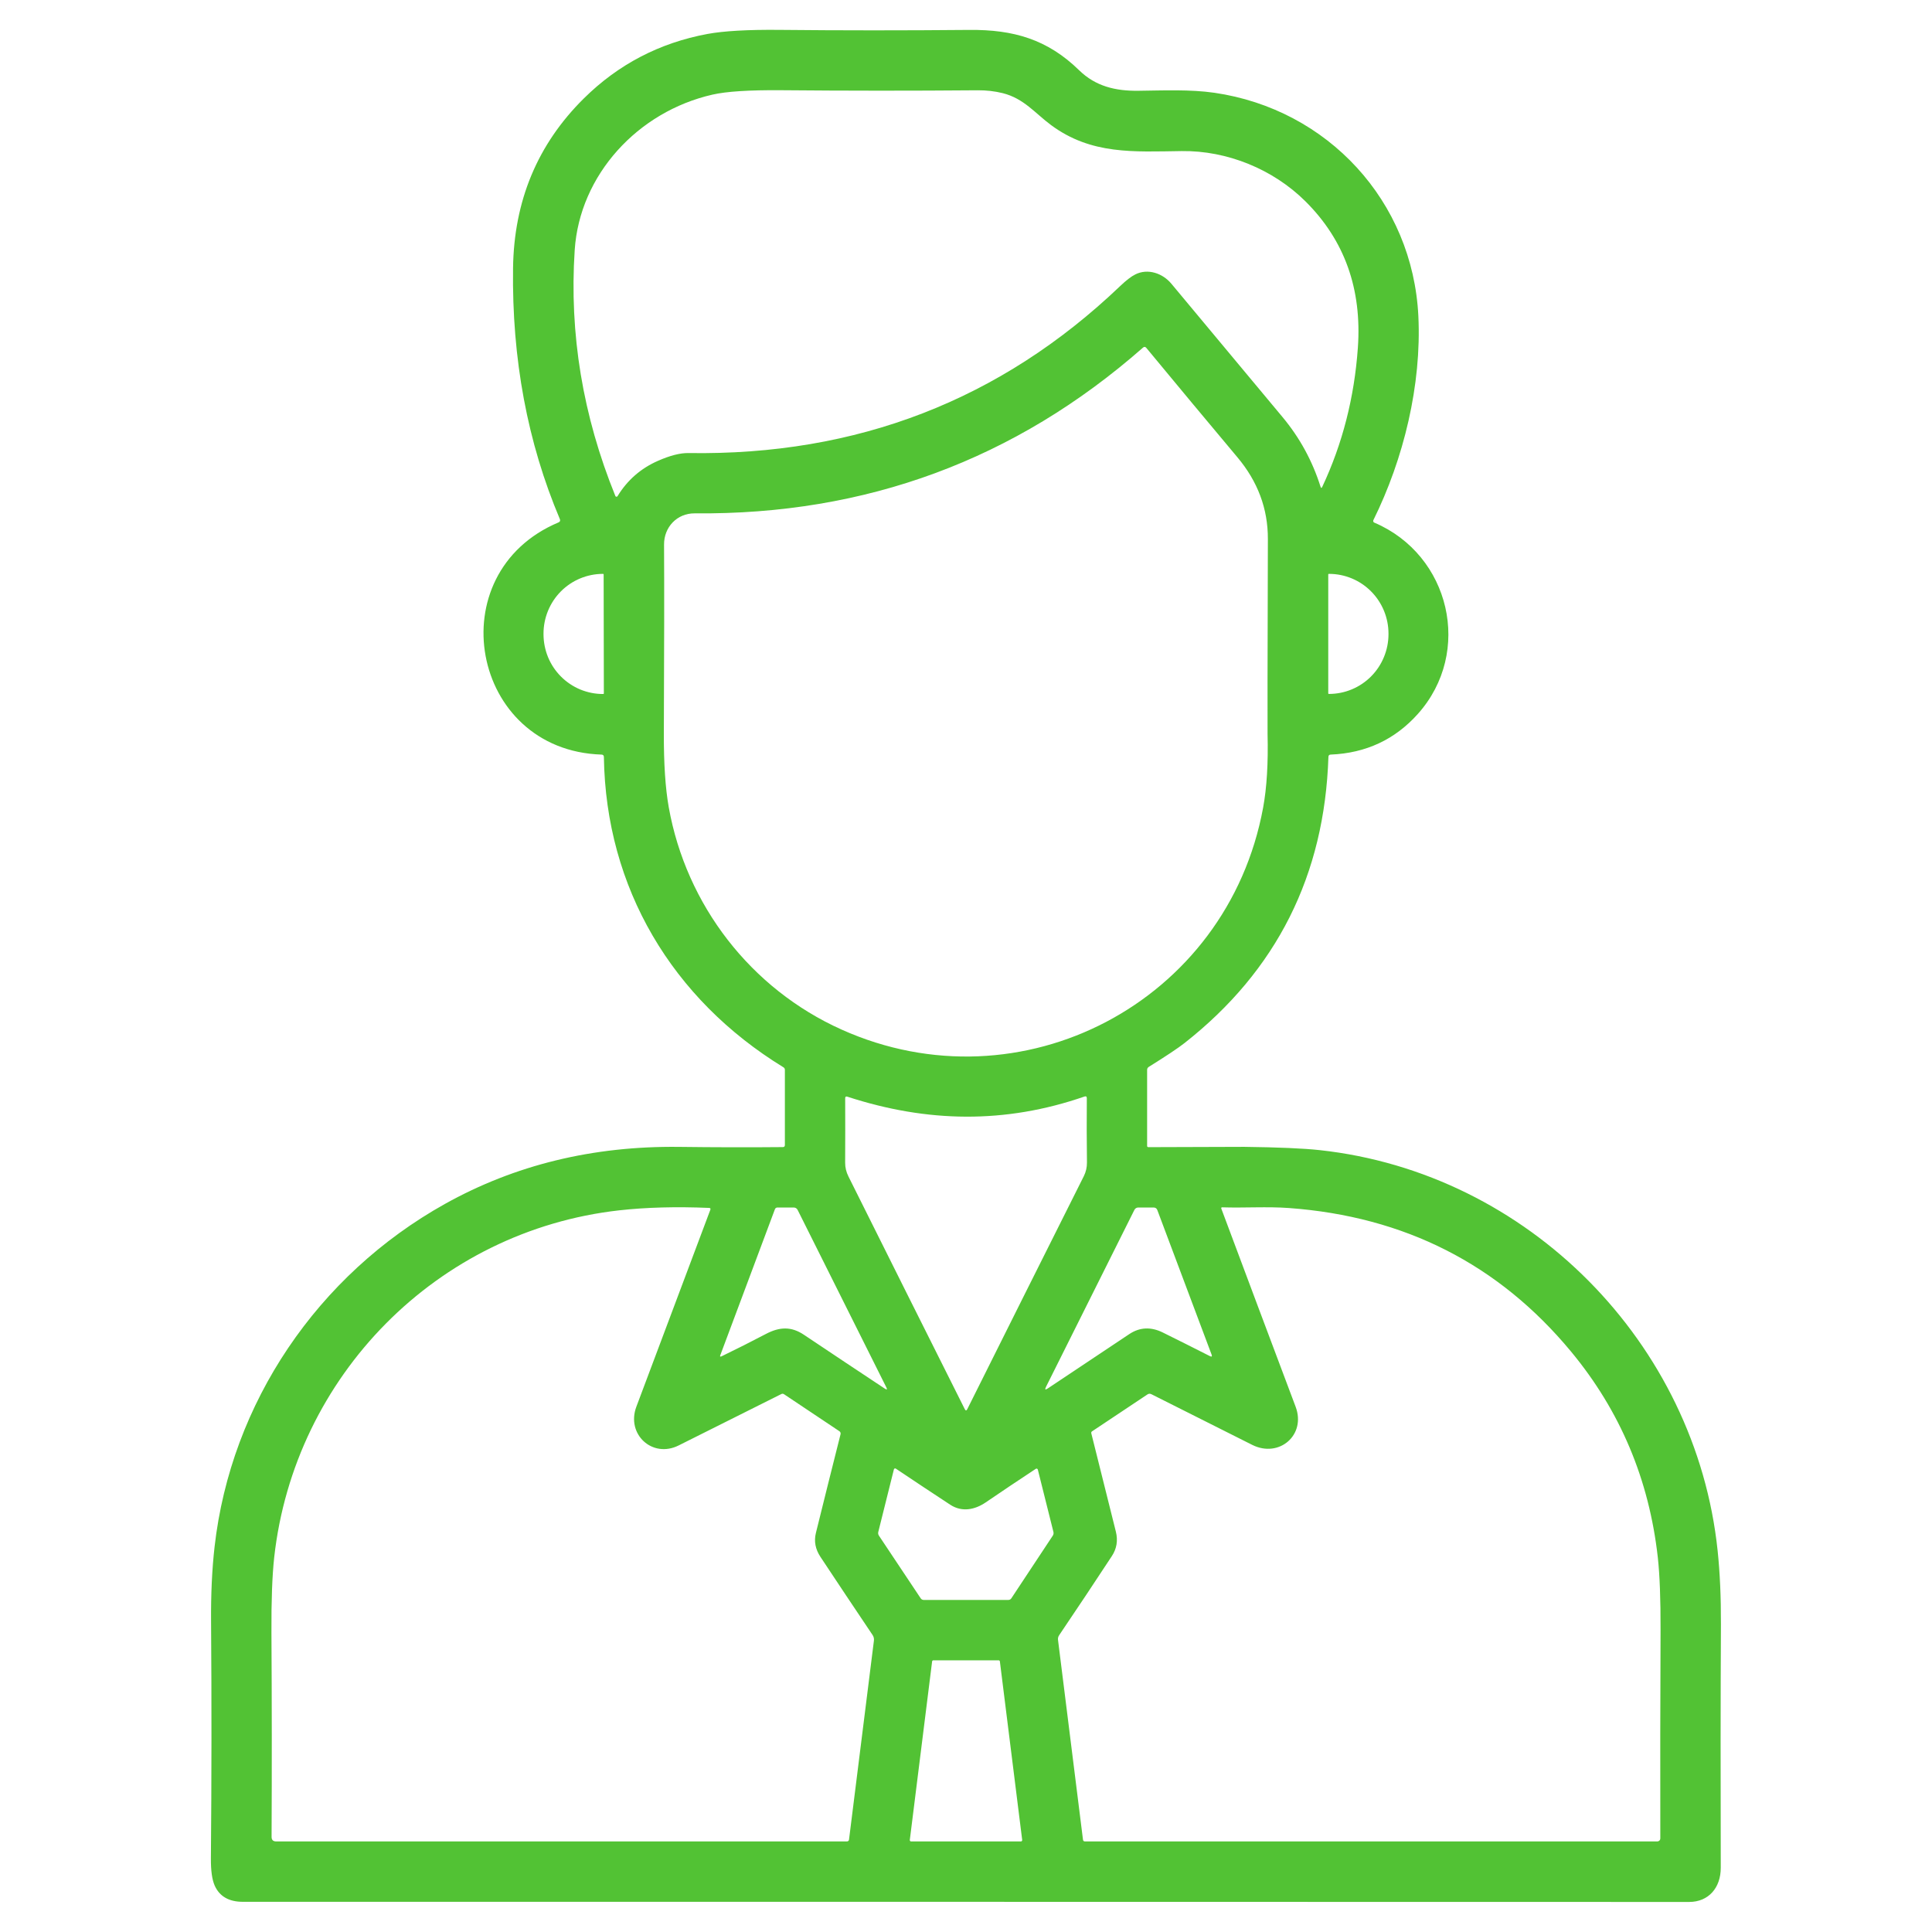 <svg width="56" height="56" viewBox="0 0 56 56" fill="none" xmlns="http://www.w3.org/2000/svg">
<path d="M38.505 21.937C38.394 25.368 37.005 28.133 34.337 30.231C34.147 30.381 33.8 30.611 33.298 30.924C33.266 30.944 33.25 30.973 33.25 31.011V33.218C33.25 33.227 33.254 33.235 33.26 33.241C33.266 33.248 33.274 33.251 33.283 33.251C35.102 33.245 36.03 33.242 36.068 33.242C37.051 33.254 37.779 33.286 38.252 33.337C44.304 33.996 49.156 38.931 49.786 44.944C49.853 45.584 49.885 46.295 49.882 47.078C49.871 49.235 49.87 51.588 49.877 54.136C49.879 54.718 49.523 55.129 48.962 55.129C34.77 55.126 20.796 55.124 7.039 55.125C6.635 55.125 6.363 54.968 6.223 54.655C6.147 54.483 6.11 54.219 6.113 53.864C6.133 51.566 6.135 49.279 6.118 47.004C6.112 46.213 6.145 45.491 6.219 44.839C6.692 40.657 9.213 36.953 12.894 34.898C14.924 33.765 17.186 33.214 19.681 33.243C20.706 33.256 21.71 33.258 22.692 33.249C22.731 33.248 22.75 33.228 22.75 33.19V31.011C22.75 30.978 22.736 30.953 22.708 30.936C19.483 28.959 17.56 25.738 17.504 21.944C17.504 21.897 17.48 21.873 17.433 21.872C13.637 21.75 12.69 16.612 16.19 15.142C16.233 15.123 16.246 15.091 16.228 15.047C15.288 12.826 14.836 10.403 14.871 7.777C14.896 5.822 15.58 4.182 16.921 2.855C17.92 1.866 19.116 1.242 20.507 0.984C20.981 0.897 21.679 0.857 22.601 0.866C24.378 0.884 26.21 0.884 28.098 0.867C29.373 0.856 30.36 1.137 31.283 2.04C31.755 2.5 32.331 2.64 32.997 2.631C33.737 2.622 34.494 2.588 35.199 2.689C38.487 3.167 40.95 5.832 41.112 9.163C41.208 11.156 40.686 13.302 39.808 15.076C39.805 15.083 39.803 15.09 39.803 15.097C39.802 15.105 39.803 15.112 39.806 15.119C39.809 15.126 39.812 15.132 39.818 15.137C39.823 15.143 39.829 15.147 39.836 15.149C42.035 16.086 42.699 18.9 41.098 20.693C40.433 21.437 39.59 21.83 38.571 21.872C38.529 21.873 38.507 21.895 38.505 21.937ZM19.07 13.358C19.421 13.203 19.718 13.127 19.961 13.132C24.838 13.208 29.006 11.596 32.464 8.296C32.64 8.128 32.788 8.013 32.908 7.954C33.269 7.773 33.698 7.918 33.953 8.224C35.011 9.496 36.085 10.783 37.173 12.087C37.673 12.686 38.04 13.359 38.276 14.106C38.29 14.152 38.307 14.153 38.327 14.11C38.914 12.861 39.258 11.514 39.359 10.071C39.477 8.372 38.971 6.961 37.839 5.836C36.901 4.904 35.57 4.362 34.252 4.379C32.862 4.398 31.632 4.488 30.466 3.626C30.004 3.284 29.679 2.854 29.064 2.7C28.833 2.643 28.591 2.615 28.337 2.617C26.438 2.633 24.537 2.632 22.632 2.615C21.718 2.608 21.057 2.65 20.65 2.743C18.487 3.236 16.801 5.068 16.658 7.25C16.499 9.676 16.892 12.05 17.836 14.375C17.838 14.381 17.842 14.387 17.848 14.391C17.853 14.395 17.86 14.397 17.866 14.398C17.873 14.399 17.88 14.397 17.886 14.394C17.892 14.391 17.897 14.386 17.9 14.381C18.184 13.917 18.574 13.576 19.07 13.358ZM24.394 29.843C29.6 32.18 35.573 29.052 36.612 23.411C36.719 22.832 36.762 22.119 36.741 21.273C36.737 21.11 36.74 19.227 36.75 15.624C36.753 14.748 36.458 13.957 35.865 13.252C35.014 12.238 34.135 11.182 33.227 10.084C33.197 10.048 33.164 10.045 33.129 10.077C29.432 13.325 25.102 14.926 20.136 14.88C19.625 14.875 19.244 15.28 19.248 15.785C19.255 16.965 19.253 18.788 19.242 21.254C19.239 22.132 19.286 22.846 19.384 23.398C19.89 26.232 21.76 28.661 24.394 29.843ZM17.503 20.1L17.497 16.65C17.497 16.646 17.495 16.642 17.492 16.639C17.489 16.635 17.485 16.634 17.48 16.634H17.475C17.018 16.635 16.58 16.817 16.257 17.142C15.935 17.467 15.754 17.907 15.754 18.366V18.388C15.755 18.615 15.8 18.84 15.886 19.05C15.973 19.26 16.101 19.451 16.261 19.611C16.422 19.772 16.612 19.899 16.821 19.986C17.031 20.072 17.255 20.117 17.481 20.116H17.487C17.491 20.116 17.495 20.114 17.498 20.111C17.502 20.108 17.503 20.104 17.503 20.1ZM38.5 16.649V20.099C38.5 20.103 38.502 20.107 38.505 20.11C38.507 20.112 38.511 20.114 38.515 20.114H38.523C38.749 20.114 38.973 20.069 39.182 19.982C39.391 19.895 39.581 19.768 39.741 19.607C39.901 19.446 40.028 19.255 40.114 19.045C40.201 18.835 40.246 18.61 40.246 18.383V18.365C40.246 17.906 40.064 17.465 39.741 17.141C39.418 16.816 38.98 16.634 38.523 16.634H38.515C38.511 16.634 38.507 16.635 38.505 16.638C38.502 16.641 38.5 16.645 38.5 16.649ZM31.433 31.784C29.134 32.58 26.872 32.541 24.561 31.788C24.519 31.774 24.498 31.789 24.498 31.834C24.501 32.488 24.5 33.11 24.497 33.7C24.496 33.838 24.528 33.972 24.594 34.103C25.709 36.34 26.832 38.587 27.964 40.844C27.989 40.893 28.014 40.893 28.038 40.844C29.147 38.621 30.273 36.37 31.416 34.09C31.477 33.967 31.507 33.836 31.506 33.694C31.498 33.069 31.497 32.449 31.502 31.834C31.503 31.785 31.48 31.768 31.433 31.784ZM19.671 41.897C18.908 42.278 18.146 41.572 18.445 40.775C19.186 38.8 19.9 36.898 20.589 35.067C20.602 35.032 20.59 35.013 20.552 35.012C19.596 34.972 18.729 34.995 17.951 35.082C12.663 35.674 8.531 39.891 7.948 45.14C7.89 45.671 7.863 46.398 7.868 47.321C7.88 49.306 7.881 51.28 7.872 53.24C7.871 53.33 7.915 53.375 8.005 53.375H24.551C24.566 53.375 24.579 53.37 24.59 53.36C24.601 53.351 24.608 53.338 24.609 53.324L25.331 47.554C25.338 47.498 25.325 47.441 25.293 47.393C24.77 46.615 24.266 45.86 23.781 45.127C23.634 44.905 23.59 44.674 23.649 44.435C23.872 43.532 24.11 42.577 24.364 41.571C24.368 41.555 24.367 41.538 24.361 41.523C24.355 41.507 24.344 41.494 24.331 41.485L22.725 40.412C22.7 40.396 22.674 40.394 22.648 40.407C21.663 40.902 20.671 41.398 19.671 41.897ZM22.461 35.051L20.879 39.279C20.863 39.321 20.875 39.332 20.916 39.313C21.342 39.107 21.772 38.89 22.207 38.662C22.596 38.459 22.934 38.443 23.299 38.687C24.11 39.23 24.893 39.751 25.647 40.25C25.709 40.291 25.724 40.278 25.69 40.212L23.121 35.073C23.096 35.024 23.056 35 23.002 35H22.537C22.5 35 22.474 35.017 22.461 35.051ZM30.37 40.245C31.178 39.706 31.966 39.181 32.734 38.669C33.035 38.469 33.358 38.453 33.702 38.622C34.153 38.845 34.608 39.073 35.068 39.307C35.123 39.335 35.139 39.32 35.118 39.262L33.547 35.078C33.529 35.026 33.491 35 33.436 35H32.998C32.944 35 32.904 35.024 32.879 35.073L30.319 40.199C30.279 40.279 30.296 40.295 30.37 40.245ZM32.227 45.105C31.737 45.852 31.228 46.617 30.698 47.401C30.672 47.44 30.661 47.487 30.667 47.533L31.391 53.324C31.395 53.358 31.414 53.375 31.449 53.375H48.04C48.062 53.375 48.084 53.366 48.1 53.35C48.116 53.334 48.125 53.312 48.125 53.29C48.121 51.296 48.123 49.281 48.132 47.243C48.135 46.349 48.108 45.651 48.053 45.147C47.801 42.885 46.962 40.894 45.536 39.174C43.441 36.646 40.715 35.26 37.357 35.015C36.724 34.969 36.083 35.016 35.423 34.995C35.419 34.994 35.415 34.995 35.411 34.997C35.408 34.999 35.405 35.002 35.402 35.005C35.4 35.008 35.398 35.012 35.398 35.016C35.397 35.02 35.398 35.025 35.399 35.028C36.086 36.867 36.805 38.784 37.555 40.777C37.862 41.595 37.076 42.271 36.295 41.88C35.422 41.442 34.448 40.953 33.374 40.412C33.334 40.392 33.296 40.394 33.26 40.418L31.651 41.49C31.643 41.496 31.637 41.504 31.633 41.513C31.63 41.522 31.629 41.532 31.631 41.542C31.882 42.54 32.12 43.491 32.344 44.396C32.408 44.654 32.369 44.89 32.227 45.105ZM28.571 43.548C28.252 43.765 27.878 43.836 27.541 43.614C27.043 43.288 26.518 42.939 25.966 42.569C25.961 42.565 25.955 42.563 25.95 42.563C25.944 42.562 25.938 42.563 25.933 42.565C25.927 42.567 25.922 42.571 25.918 42.575C25.914 42.58 25.911 42.585 25.91 42.591L25.458 44.402C25.448 44.442 25.454 44.479 25.477 44.513L26.686 46.327C26.708 46.359 26.738 46.375 26.777 46.375H29.225C29.264 46.375 29.294 46.359 29.315 46.327L30.516 44.511C30.526 44.496 30.533 44.478 30.536 44.46C30.539 44.441 30.539 44.422 30.534 44.404L30.082 42.597C30.081 42.591 30.078 42.586 30.074 42.581C30.07 42.577 30.065 42.573 30.059 42.571C30.054 42.569 30.048 42.568 30.042 42.568C30.035 42.569 30.03 42.571 30.024 42.574C29.521 42.906 29.036 43.23 28.571 43.548ZM28.982 48.157C28.981 48.148 28.977 48.14 28.97 48.134C28.963 48.128 28.955 48.125 28.946 48.125H27.054C27.045 48.125 27.037 48.128 27.03 48.134C27.023 48.14 27.019 48.148 27.018 48.157L26.371 53.334C26.371 53.34 26.371 53.344 26.373 53.349C26.374 53.354 26.377 53.359 26.38 53.362C26.383 53.366 26.387 53.369 26.392 53.371C26.396 53.374 26.401 53.375 26.406 53.375H29.594C29.599 53.375 29.604 53.374 29.608 53.371C29.613 53.369 29.617 53.366 29.62 53.362C29.623 53.359 29.626 53.354 29.627 53.349C29.629 53.344 29.629 53.34 29.629 53.334L28.982 48.157Z" fill="#52C234"/>
</svg>
